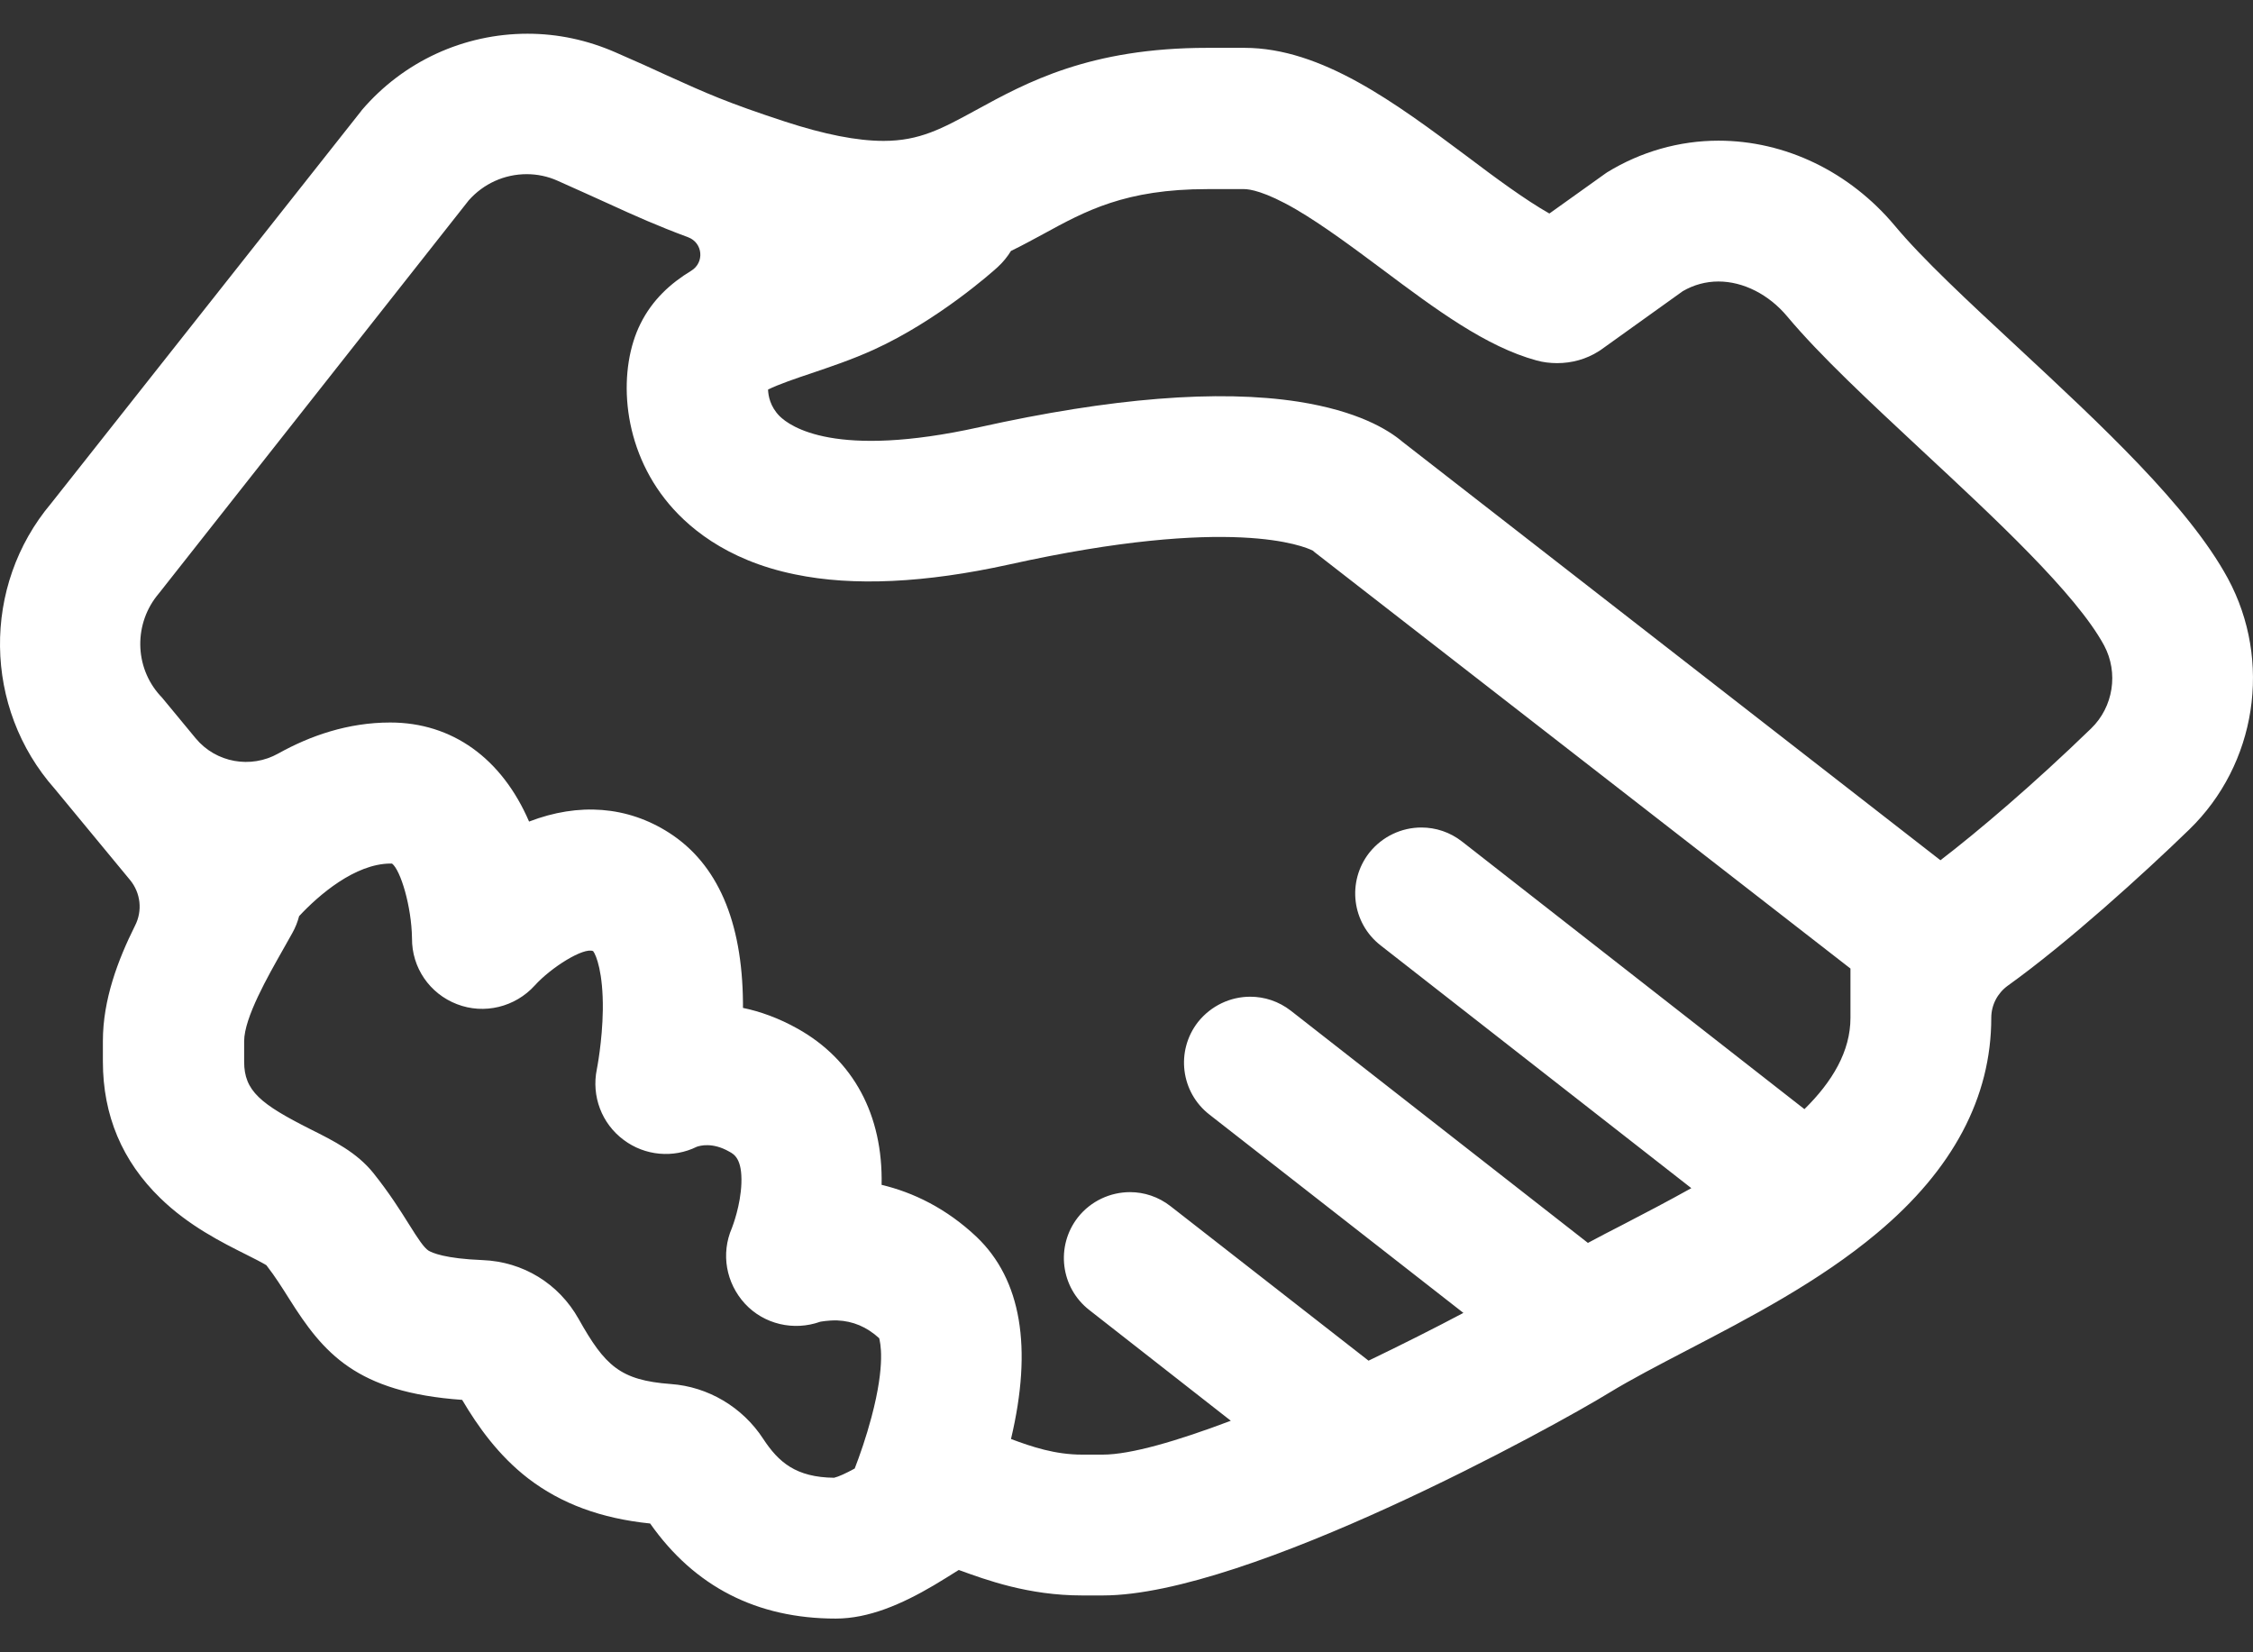 <svg width="30" height="22" viewBox="0 0 30 22" fill="none" xmlns="http://www.w3.org/2000/svg">
<rect x="0" y="0" width="30" height="22" fill="#333333" stroke="none"/>
<path d="M29.665 7.701C29.143 6.74 27.983 5.662 26.861 4.619C26.21 4.015 25.598 3.447 25.232 3.007C24.628 2.286 23.772 1.873 22.882 1.873C22.36 1.873 21.847 2.02 21.399 2.295L21.373 2.313L20.631 2.843C20.309 2.661 19.902 2.36 19.533 2.081C18.583 1.372 17.599 0.637 16.57 0.637H16.078C14.511 0.637 13.67 1.097 12.996 1.466C12.545 1.712 12.246 1.876 11.765 1.876C11.414 1.876 10.98 1.791 10.45 1.618C9.673 1.363 9.41 1.243 8.885 1.006C8.695 0.918 8.475 0.818 8.191 0.695C7.821 0.534 7.429 0.449 7.025 0.449C6.175 0.449 5.372 0.818 4.818 1.466L4.807 1.481L0.681 6.702C-0.245 7.801 -0.224 9.427 0.728 10.502L1.73 11.715C1.874 11.888 1.9 12.128 1.797 12.327C1.569 12.784 1.37 13.312 1.37 13.86V14.135C1.37 14.85 1.627 15.46 2.134 15.952C2.512 16.321 2.958 16.544 3.286 16.708C3.374 16.752 3.488 16.81 3.547 16.846C3.667 17.001 3.76 17.15 3.851 17.294C4.305 18.015 4.742 18.539 6.154 18.639C6.365 18.996 6.638 19.38 7.033 19.685C7.473 20.022 8.003 20.218 8.657 20.285C9.248 21.126 10.078 21.551 11.129 21.551C11.566 21.551 12.005 21.361 12.433 21.109C12.542 21.044 12.65 20.977 12.758 20.909C12.761 20.906 12.764 20.906 12.767 20.904C13.136 21.038 13.693 21.243 14.408 21.243H14.684C16.617 21.243 20.708 18.987 21.431 18.542C21.715 18.369 22.079 18.179 22.463 17.979C23.289 17.549 24.227 17.062 24.994 16.418C26.005 15.574 26.515 14.61 26.515 13.552C26.515 13.382 26.597 13.224 26.735 13.124C27.532 12.553 28.551 11.627 29.149 11.047C30.048 10.177 30.259 8.8 29.665 7.701ZM11.604 18.87C11.534 19.134 11.449 19.377 11.381 19.553C11.258 19.62 11.168 19.661 11.106 19.676C10.599 19.67 10.368 19.471 10.162 19.157C9.887 18.735 9.427 18.463 8.932 18.428C8.258 18.378 8.056 18.187 7.704 17.56C7.441 17.092 6.966 16.799 6.427 16.778C5.923 16.758 5.756 16.681 5.706 16.652C5.644 16.611 5.568 16.497 5.445 16.3C5.328 16.113 5.182 15.882 4.971 15.618C4.751 15.345 4.449 15.193 4.133 15.035C3.47 14.701 3.251 14.525 3.251 14.138V13.863C3.251 13.549 3.573 12.99 3.763 12.653C3.807 12.573 3.851 12.497 3.892 12.424C3.933 12.351 3.963 12.275 3.983 12.198C4.244 11.917 4.73 11.498 5.202 11.498H5.22C5.334 11.586 5.48 12.067 5.486 12.494C5.483 12.884 5.721 13.23 6.084 13.37C6.447 13.511 6.86 13.409 7.121 13.121C7.338 12.881 7.772 12.609 7.898 12.664C7.939 12.717 8.032 12.949 8.027 13.444C8.021 13.869 7.947 14.238 7.947 14.238C7.874 14.595 8.012 14.961 8.305 15.178C8.586 15.389 8.964 15.424 9.278 15.269C9.319 15.255 9.486 15.205 9.711 15.334C9.776 15.369 9.884 15.43 9.872 15.758C9.861 16.049 9.758 16.318 9.746 16.35C9.597 16.693 9.667 17.083 9.919 17.358C10.174 17.634 10.57 17.724 10.921 17.599C10.921 17.599 11.027 17.578 11.147 17.581C11.358 17.59 11.54 17.666 11.707 17.818C11.718 17.868 11.797 18.146 11.604 18.87ZM24.64 13.552C24.64 13.998 24.399 14.402 24.027 14.768L19.468 11.205C19.307 11.079 19.117 11.018 18.926 11.018C18.665 11.018 18.407 11.135 18.232 11.355C17.933 11.739 18 12.289 18.384 12.588L22.521 15.82C22.211 15.993 21.897 16.157 21.598 16.312C21.443 16.391 21.291 16.47 21.144 16.549L17.189 13.458C17.027 13.332 16.837 13.271 16.647 13.271C16.386 13.271 16.128 13.388 15.952 13.608C15.653 13.992 15.721 14.543 16.105 14.841L19.486 17.481C19.099 17.686 18.668 17.903 18.223 18.117L15.586 16.06C15.425 15.934 15.234 15.873 15.047 15.873C14.786 15.873 14.525 15.99 14.352 16.21C14.054 16.593 14.121 17.144 14.505 17.443L16.389 18.917C15.677 19.186 15.056 19.368 14.684 19.368H14.408C14.048 19.368 13.737 19.263 13.462 19.16C13.752 17.938 13.597 17.036 13.005 16.47C12.6 16.087 12.158 15.876 11.739 15.776C11.759 14.847 11.364 14.112 10.62 13.696C10.368 13.555 10.121 13.467 9.893 13.42V13.353C9.884 12.263 9.553 11.501 8.909 11.088C8.355 10.733 7.707 10.684 7.045 10.939C6.682 10.098 6.022 9.62 5.196 9.62C4.634 9.62 4.13 9.796 3.705 10.033C3.339 10.238 2.876 10.156 2.606 9.831L2.158 9.289L2.131 9.26C1.786 8.879 1.78 8.296 2.114 7.903L2.126 7.888L6.242 2.667C6.439 2.445 6.717 2.319 7.013 2.319C7.153 2.319 7.294 2.348 7.423 2.406C7.695 2.527 7.906 2.623 8.094 2.708C8.472 2.881 8.747 3.004 9.163 3.159C9.36 3.233 9.383 3.496 9.204 3.605C8.929 3.772 8.686 3.992 8.528 4.311C8.238 4.891 8.255 5.878 8.853 6.643C9.128 6.995 9.653 7.458 10.587 7.648C11.361 7.809 12.322 7.762 13.438 7.516C16.409 6.857 17.37 7.276 17.482 7.332C17.488 7.335 17.49 7.338 17.493 7.343L24.64 12.896V13.552ZM27.845 9.699C27.077 10.443 26.339 11.07 25.838 11.454L18.677 5.884C18.481 5.717 18.073 5.471 17.285 5.348C16.222 5.184 14.795 5.298 13.04 5.688C11.121 6.113 10.52 5.679 10.379 5.539C10.256 5.413 10.23 5.272 10.227 5.187C10.359 5.12 10.617 5.032 10.795 4.973C11.053 4.885 11.343 4.789 11.639 4.654C12.486 4.267 13.207 3.628 13.286 3.555C13.356 3.491 13.415 3.417 13.462 3.341C13.614 3.268 13.755 3.189 13.892 3.116C14.455 2.808 14.985 2.518 16.075 2.518H16.567C16.635 2.518 16.837 2.544 17.256 2.787C17.616 2.998 18.018 3.297 18.407 3.587C19.117 4.118 19.785 4.616 20.462 4.8C20.549 4.824 20.643 4.835 20.734 4.835C20.93 4.835 21.121 4.783 21.288 4.677L21.314 4.66L22.407 3.877C22.553 3.792 22.715 3.748 22.882 3.748C23.213 3.748 23.553 3.921 23.796 4.211C24.238 4.739 24.895 5.348 25.586 5.993C26.55 6.889 27.646 7.906 28.018 8.595C28.211 8.958 28.141 9.412 27.845 9.699Z" fill="white"/>
</svg>
